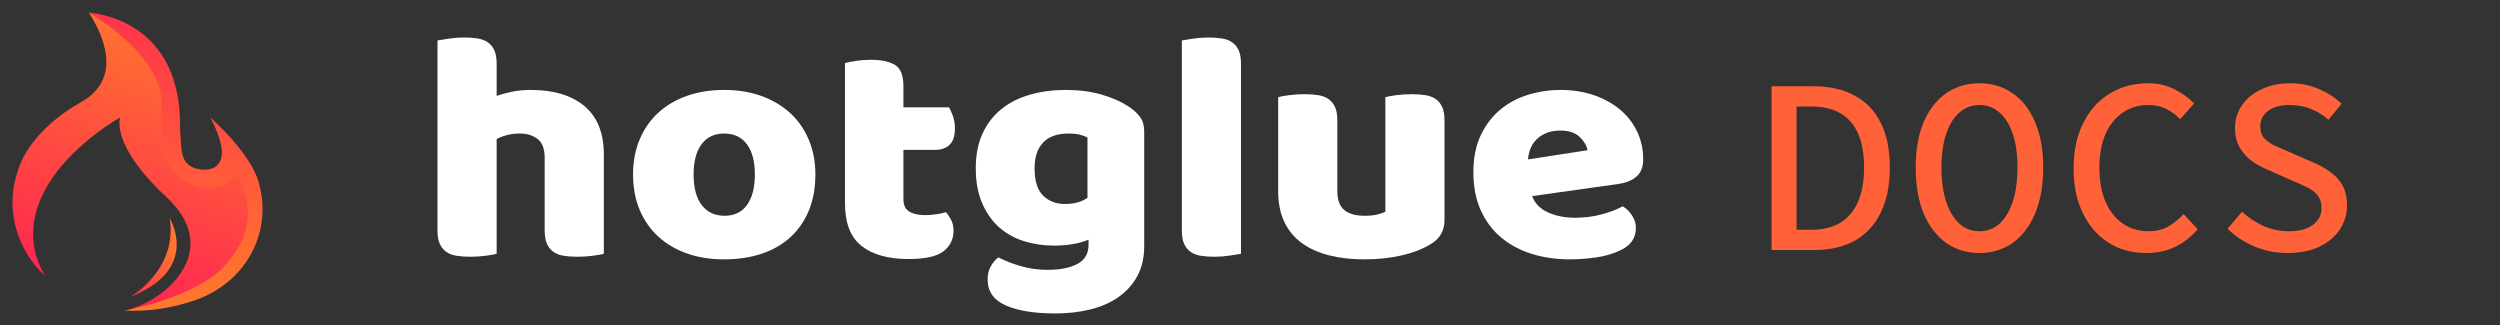 <svg width="200" height="26" viewBox="0 0 200 26" fill="none" xmlns="http://www.w3.org/2000/svg">
<rect x="0" y="0" width="200" height="26" fill="#333333" stroke="none"/>
<path d="M68.475 4.875C68.094 4.936 67.802 4.992 67.598 5.045V16.265C67.598 17.839 68.038 18.975 68.92 19.674C69.801 20.372 71.059 20.722 72.692 20.722C74.028 20.722 74.961 20.513 75.49 20.093C76.019 19.674 76.283 19.132 76.283 18.468C76.283 18.136 76.222 17.852 76.102 17.616C75.981 17.38 75.838 17.166 75.671 16.973C75.448 17.044 75.188 17.1 74.891 17.144C74.594 17.188 74.307 17.209 74.028 17.209C73.471 17.209 73.04 17.114 72.734 16.921C72.427 16.729 72.274 16.406 72.274 15.951V11.992H74.808C75.29 11.992 75.675 11.857 75.963 11.586C76.25 11.315 76.394 10.874 76.394 10.262C76.394 9.913 76.343 9.594 76.241 9.305C76.139 9.017 76.032 8.777 75.921 8.584H72.274V6.906C72.274 6.033 72.047 5.46 71.592 5.189C71.137 4.918 70.502 4.783 69.685 4.783C69.258 4.783 68.855 4.813 68.475 4.875Z" fill="white"/>
<path d="M86.998 10.996C86.868 10.927 86.678 10.857 86.428 10.787C86.177 10.717 85.866 10.682 85.495 10.682C84.586 10.682 83.904 10.922 83.449 11.403C82.994 11.884 82.767 12.569 82.767 13.461C82.767 14.475 82.994 15.204 83.449 15.65C83.904 16.096 84.484 16.318 85.189 16.318C85.95 16.318 86.553 16.152 86.998 15.82V10.996ZM85.272 7.195C86.33 7.195 87.291 7.322 88.154 7.575C89.017 7.829 89.745 8.156 90.339 8.558C90.71 8.803 91.002 9.074 91.216 9.371C91.429 9.668 91.536 10.053 91.536 10.524V19.7C91.536 20.626 91.35 21.426 90.979 22.099C90.608 22.772 90.102 23.331 89.462 23.777C88.822 24.223 88.07 24.55 87.207 24.76C86.344 24.97 85.421 25.075 84.437 25.075C82.748 25.075 81.421 24.86 80.457 24.432C79.491 24.004 79.009 23.309 79.009 22.348C79.009 21.946 79.097 21.592 79.273 21.286C79.45 20.98 79.649 20.749 79.872 20.592C80.41 20.871 81.018 21.107 81.695 21.299C82.373 21.491 83.073 21.588 83.797 21.588C84.799 21.588 85.597 21.43 86.191 21.116C86.785 20.801 87.082 20.294 87.082 19.595V19.176C86.321 19.491 85.393 19.648 84.298 19.648C83.463 19.648 82.67 19.53 81.918 19.294C81.166 19.058 80.507 18.691 79.942 18.193C79.375 17.695 78.921 17.052 78.578 16.266C78.234 15.479 78.062 14.545 78.062 13.461C78.062 12.395 78.243 11.468 78.605 10.682C78.967 9.895 79.468 9.244 80.109 8.729C80.749 8.213 81.51 7.829 82.391 7.575C83.272 7.322 84.233 7.195 85.272 7.195Z" fill="white"/>
<path d="M99.279 20.303C99.075 20.338 98.773 20.386 98.374 20.447C97.975 20.508 97.572 20.539 97.164 20.539C96.755 20.539 96.388 20.513 96.064 20.46C95.739 20.408 95.466 20.303 95.243 20.146C95.02 19.988 94.848 19.775 94.728 19.504C94.607 19.233 94.547 18.879 94.547 18.442V3.236C94.751 3.201 95.052 3.153 95.452 3.092C95.85 3.031 96.254 3 96.662 3C97.07 3 97.437 3.026 97.762 3.079C98.087 3.131 98.361 3.236 98.583 3.393C98.806 3.551 98.977 3.765 99.098 4.036C99.219 4.307 99.279 4.661 99.279 5.097V20.303Z" fill="white"/>
<path d="M102.254 7.772C102.439 7.719 102.732 7.667 103.131 7.614C103.53 7.562 103.942 7.536 104.37 7.536C104.778 7.536 105.144 7.562 105.469 7.614C105.794 7.667 106.068 7.772 106.29 7.929C106.513 8.086 106.684 8.3 106.805 8.571C106.926 8.842 106.986 9.196 106.986 9.633V15.27C106.986 15.986 107.172 16.498 107.543 16.803C107.914 17.109 108.452 17.262 109.158 17.262C109.584 17.262 109.932 17.227 110.202 17.157C110.47 17.087 110.679 17.017 110.828 16.948V7.772C111.013 7.719 111.306 7.667 111.705 7.614C112.104 7.562 112.516 7.536 112.944 7.536C113.352 7.536 113.718 7.562 114.043 7.614C114.368 7.667 114.642 7.772 114.864 7.929C115.087 8.086 115.258 8.3 115.379 8.571C115.5 8.842 115.56 9.196 115.56 9.633V17.603C115.56 18.477 115.171 19.132 114.391 19.569C113.741 19.954 112.967 20.247 112.067 20.447C111.166 20.648 110.188 20.749 109.13 20.749C108.128 20.749 107.204 20.644 106.36 20.434C105.515 20.225 104.787 19.901 104.175 19.464C103.562 19.028 103.089 18.464 102.755 17.773C102.421 17.083 102.254 16.248 102.254 15.27V7.772Z" fill="white"/>
<path d="M35.905 3.092C35.505 3.153 35.204 3.201 35 3.236V18.442C35 18.879 35.06 19.233 35.181 19.504C35.301 19.775 35.473 19.988 35.696 20.146C35.919 20.303 36.192 20.408 36.517 20.46C36.842 20.513 37.208 20.539 37.617 20.539C38.043 20.539 38.456 20.513 38.855 20.46C39.255 20.408 39.547 20.355 39.732 20.303V11.127C39.936 11.005 40.206 10.9 40.54 10.813C40.874 10.725 41.226 10.681 41.597 10.681C42.154 10.681 42.623 10.826 43.003 11.114C43.383 11.402 43.574 11.905 43.574 12.622V18.442C43.574 18.879 43.634 19.233 43.755 19.504C43.875 19.775 44.047 19.988 44.27 20.146C44.493 20.303 44.766 20.408 45.091 20.46C45.416 20.513 45.782 20.539 46.191 20.539C46.617 20.539 47.03 20.513 47.43 20.46C47.828 20.408 48.121 20.355 48.306 20.303V12.36C48.306 10.647 47.791 9.358 46.761 8.493C45.731 7.627 44.298 7.195 42.461 7.195C41.866 7.195 41.324 7.252 40.832 7.365C40.34 7.479 39.973 7.579 39.732 7.667V5.097C39.732 4.661 39.672 4.307 39.551 4.036C39.431 3.765 39.259 3.551 39.036 3.393C38.814 3.236 38.54 3.131 38.215 3.079C37.89 3.026 37.524 3 37.116 3C36.707 3 36.304 3.031 35.905 3.092Z" fill="white"/>
<path d="M54.959 7.667C54.069 7.981 53.303 8.432 52.663 9.017C52.023 9.603 51.526 10.315 51.173 11.154C50.821 11.993 50.645 12.928 50.645 13.959C50.645 15.008 50.821 15.951 51.173 16.79C51.526 17.629 52.023 18.341 52.663 18.927C53.303 19.513 54.069 19.962 54.959 20.277C55.85 20.592 56.843 20.749 57.938 20.749C59.033 20.749 60.026 20.6 60.917 20.303C61.807 20.006 62.573 19.569 63.213 18.992C63.853 18.416 64.35 17.704 64.702 16.856C65.055 16.008 65.231 15.043 65.231 13.959C65.231 12.945 65.055 12.019 64.702 11.18C64.35 10.341 63.853 9.629 63.213 9.043C62.573 8.458 61.807 8.004 60.917 7.68C60.026 7.357 59.033 7.195 57.938 7.195C56.843 7.195 55.85 7.352 54.959 7.667ZM56.142 16.41C55.706 15.842 55.488 15.025 55.488 13.959C55.488 12.91 55.701 12.102 56.129 11.534C56.555 10.966 57.158 10.682 57.938 10.682C58.717 10.682 59.32 10.966 59.748 11.534C60.174 12.102 60.388 12.91 60.388 13.959C60.388 15.008 60.179 15.82 59.761 16.397C59.344 16.974 58.745 17.262 57.966 17.262C57.186 17.262 56.578 16.978 56.142 16.41Z" fill="white"/>
<path d="M124.83 10.446C124.385 10.446 124 10.516 123.675 10.656C123.35 10.796 123.086 10.975 122.882 11.193C122.677 11.412 122.524 11.656 122.422 11.927C122.32 12.198 122.26 12.473 122.241 12.753L127.002 12.019C126.946 11.669 126.742 11.32 126.389 10.97C126.037 10.621 125.517 10.446 124.83 10.446ZM125.61 20.749C124.515 20.749 123.499 20.605 122.562 20.316C121.624 20.028 120.808 19.595 120.112 19.019C119.416 18.442 118.868 17.717 118.47 16.843C118.07 15.969 117.871 14.947 117.871 13.775C117.871 12.622 118.07 11.63 118.47 10.8C118.868 9.97 119.392 9.288 120.042 8.755C120.692 8.222 121.434 7.829 122.269 7.575C123.104 7.322 123.958 7.195 124.83 7.195C125.814 7.195 126.71 7.335 127.517 7.614C128.324 7.894 129.02 8.279 129.604 8.768C130.189 9.257 130.644 9.843 130.968 10.524C131.293 11.206 131.456 11.949 131.456 12.753C131.456 13.347 131.279 13.802 130.927 14.116C130.574 14.431 130.082 14.632 129.451 14.719L122.576 15.689C122.78 16.266 123.197 16.698 123.828 16.987C124.459 17.275 125.183 17.419 126 17.419C126.76 17.419 127.479 17.328 128.157 17.144C128.834 16.96 129.386 16.747 129.813 16.502C130.11 16.677 130.36 16.921 130.565 17.236C130.769 17.55 130.871 17.883 130.871 18.232C130.871 19.019 130.481 19.604 129.702 19.989C129.108 20.286 128.44 20.487 127.698 20.592C126.955 20.696 126.259 20.749 125.61 20.749Z" fill="white"/>
<path d="M6.496 8.165C4.338 9.367 2.114 11.349 1.405 13.716C1.393 13.757 1.381 13.796 1.369 13.834C0.404 16.851 1.391 20.055 3.644 22.119C3.014 21.147 2.648 19.988 2.648 18.744C2.648 13.227 9.616 9.395 9.616 9.395C9.616 9.395 8.775 11.543 13.332 15.782C17.83 19.966 13.402 24.074 9.966 24.845C10.19 24.845 16.005 24.026 18.195 21.375C18.195 21.375 21.777 18.027 18.907 13.535C18.907 13.535 18.859 14.481 17.384 14.766C15.227 15.183 13.418 13.766 13.213 11.579C13.14 10.794 13.101 9.958 13.101 8.724C13.239 8.634 14.34 4.856 7.177 1.033L7.2 1.009C7.157 1.003 7.112 1 7.112 1C9.586 4.958 8.384 7.113 6.496 8.165Z" fill="url(#paint0_linear_1979_2229)"/>
<path d="M7.835 1.462C7.892 1.501 8.068 1.621 8.1 1.643C8.159 1.684 8.677 2.056 8.83 2.172L9.356 2.585L9.563 2.755L10.01 3.144L10.375 3.484L10.54 3.646L10.895 4.015L11.31 4.487L11.696 4.984L11.987 5.41L12.253 5.86L12.517 6.401L12.653 6.747L12.791 7.201L12.883 7.68L12.914 8.124V8.127L12.908 8.304C12.879 9.228 12.985 11.528 12.99 11.586C13.086 12.611 13.583 13.504 14.307 14.12C14.403 14.203 14.713 14.422 14.767 14.456C14.874 14.522 15.33 14.744 15.449 14.788C16.047 15.006 16.709 15.071 17.383 14.94C18.028 14.816 18.4 14.561 18.616 14.314C18.631 14.296 18.645 14.279 18.659 14.261C18.756 14.139 18.825 14.024 18.851 13.924C18.896 13.756 18.907 13.707 18.909 13.694C20.882 17.401 19.255 19.795 18.028 21.207C15.789 23.781 9.968 24.845 9.968 24.845C12.095 24.957 13.998 24.565 15.579 24.025C19.606 22.651 21.877 18.632 20.686 14.548C19.983 12.135 16.818 9.395 16.818 9.395C19.315 14.092 16.069 13.818 15.285 13.314C15.262 13.3 15.139 13.219 15.117 13.202C14.438 12.701 14.514 11.644 14.446 10.963C14.39 10.403 14.401 9.581 14.39 9.34C14.054 1.784 7.98 1.119 7.201 1.009C7.172 1.004 7.143 1.001 7.113 1C7.209 1.06 7.802 1.44 7.835 1.462Z" fill="url(#paint1_linear_1979_2229)"/>
<path d="M10.359 23.781C16.125 21.542 13.572 17.449 13.572 17.449C14.244 21.647 10.359 23.781 10.359 23.781Z" fill="url(#paint2_linear_1979_2229)"/>
<path d="M141.726 20V6.9H145.046C146.352 6.9 147.459 7.147 148.366 7.64C149.286 8.133 149.986 8.867 150.466 9.84C150.946 10.8 151.186 11.987 151.186 13.4C151.186 14.813 150.946 16.013 150.466 17C149.986 17.987 149.299 18.733 148.406 19.24C147.512 19.747 146.426 20 145.146 20H141.726ZM143.726 18.38H144.926C145.846 18.38 146.612 18.193 147.226 17.82C147.852 17.433 148.326 16.873 148.646 16.14C148.966 15.407 149.126 14.493 149.126 13.4C149.126 12.307 148.966 11.4 148.646 10.68C148.326 9.96 147.852 9.42 147.226 9.06C146.612 8.7 145.846 8.52 144.926 8.52H143.726V18.38ZM158.358 20.24C157.358 20.24 156.471 19.973 155.698 19.44C154.938 18.893 154.338 18.113 153.898 17.1C153.471 16.073 153.258 14.84 153.258 13.4C153.258 11.973 153.471 10.76 153.898 9.76C154.338 8.747 154.938 7.98 155.698 7.46C156.471 6.927 157.358 6.66 158.358 6.66C159.358 6.66 160.238 6.927 160.998 7.46C161.771 7.98 162.371 8.747 162.798 9.76C163.238 10.76 163.458 11.973 163.458 13.4C163.458 14.84 163.238 16.073 162.798 17.1C162.371 18.113 161.771 18.893 160.998 19.44C160.238 19.973 159.358 20.24 158.358 20.24ZM158.358 18.5C158.971 18.5 159.504 18.3 159.958 17.9C160.411 17.487 160.764 16.9 161.018 16.14C161.271 15.38 161.398 14.467 161.398 13.4C161.398 12.333 161.271 11.433 161.018 10.7C160.764 9.953 160.411 9.387 159.958 9C159.504 8.6 158.971 8.4 158.358 8.4C157.744 8.4 157.211 8.6 156.758 9C156.304 9.387 155.951 9.953 155.698 10.7C155.444 11.433 155.318 12.333 155.318 13.4C155.318 14.467 155.444 15.38 155.698 16.14C155.951 16.9 156.304 17.487 156.758 17.9C157.211 18.3 157.744 18.5 158.358 18.5ZM171.69 20.24C170.877 20.24 170.117 20.093 169.41 19.8C168.717 19.493 168.103 19.053 167.57 18.48C167.05 17.893 166.637 17.18 166.33 16.34C166.037 15.5 165.89 14.547 165.89 13.48C165.89 12.053 166.15 10.833 166.67 9.82C167.19 8.793 167.897 8.013 168.79 7.48C169.683 6.933 170.703 6.66 171.85 6.66C172.65 6.66 173.363 6.827 173.99 7.16C174.617 7.48 175.13 7.853 175.53 8.28L174.41 9.54C174.077 9.18 173.697 8.9 173.27 8.7C172.857 8.5 172.383 8.4 171.85 8.4C171.077 8.4 170.397 8.607 169.81 9.02C169.223 9.42 168.763 9.993 168.43 10.74C168.11 11.487 167.95 12.38 167.95 13.42C167.95 14.46 168.11 15.36 168.43 16.12C168.763 16.88 169.223 17.467 169.81 17.88C170.41 18.293 171.103 18.5 171.89 18.5C172.463 18.5 172.977 18.38 173.43 18.14C173.883 17.887 174.303 17.547 174.69 17.12L175.81 18.34C175.303 18.94 174.71 19.407 174.03 19.74C173.35 20.073 172.57 20.24 171.69 20.24ZM183.002 20.24C182.069 20.24 181.189 20.067 180.362 19.72C179.536 19.373 178.816 18.9 178.202 18.3L179.362 16.94C179.869 17.407 180.442 17.787 181.082 18.08C181.722 18.36 182.402 18.5 183.122 18.5C183.949 18.5 184.589 18.327 185.042 17.98C185.496 17.633 185.722 17.193 185.722 16.66C185.722 16.233 185.622 15.893 185.422 15.64C185.222 15.387 184.949 15.173 184.602 15C184.269 14.827 183.882 14.653 183.442 14.48L181.602 13.66C181.162 13.487 180.722 13.26 180.282 12.98C179.856 12.687 179.502 12.32 179.222 11.88C178.942 11.427 178.802 10.88 178.802 10.24C178.802 9.56 178.989 8.953 179.362 8.42C179.736 7.873 180.256 7.447 180.922 7.14C181.589 6.82 182.356 6.66 183.222 6.66C184.036 6.66 184.796 6.813 185.502 7.12C186.209 7.413 186.816 7.807 187.322 8.3L186.282 9.58C185.856 9.207 185.389 8.92 184.882 8.72C184.389 8.507 183.802 8.4 183.122 8.4C182.442 8.4 181.889 8.553 181.462 8.86C181.036 9.167 180.822 9.587 180.822 10.12C180.822 10.507 180.929 10.82 181.142 11.06C181.369 11.3 181.656 11.5 182.002 11.66C182.362 11.82 182.729 11.98 183.102 12.14L184.882 12.92C185.429 13.133 185.916 13.393 186.342 13.7C186.782 13.993 187.129 14.36 187.382 14.8C187.636 15.24 187.762 15.78 187.762 16.42C187.762 17.127 187.569 17.773 187.182 18.36C186.809 18.933 186.262 19.393 185.542 19.74C184.836 20.073 183.989 20.24 183.002 20.24Z" fill="#FF6238"/>
<defs>
<linearGradient id="paint0_linear_1979_2229" x1="8.1" y1="23.752" x2="15.743" y2="0.738" gradientUnits="userSpaceOnUse">
<stop stop-color="#FF2651"/>
<stop offset="0.01" stop-color="#FF2651"/>
<stop offset="1" stop-color="#FF7B2C"/>
</linearGradient>
<linearGradient id="paint1_linear_1979_2229" x1="14.058" y1="25.428" x2="14.058" y2="-4.074" gradientUnits="userSpaceOnUse">
<stop stop-color="#FF7B2C"/>
<stop offset="0.99" stop-color="#FF2651"/>
<stop offset="1" stop-color="#FF2651"/>
</linearGradient>
<linearGradient id="paint2_linear_1979_2229" x1="10.359" y1="20.591" x2="14.216" y2="20.591" gradientUnits="userSpaceOnUse">
<stop stop-color="#FF2651"/>
<stop offset="0.01" stop-color="#FF2651"/>
<stop offset="1" stop-color="#FF7B2C"/>
</linearGradient>
</defs>
</svg>
